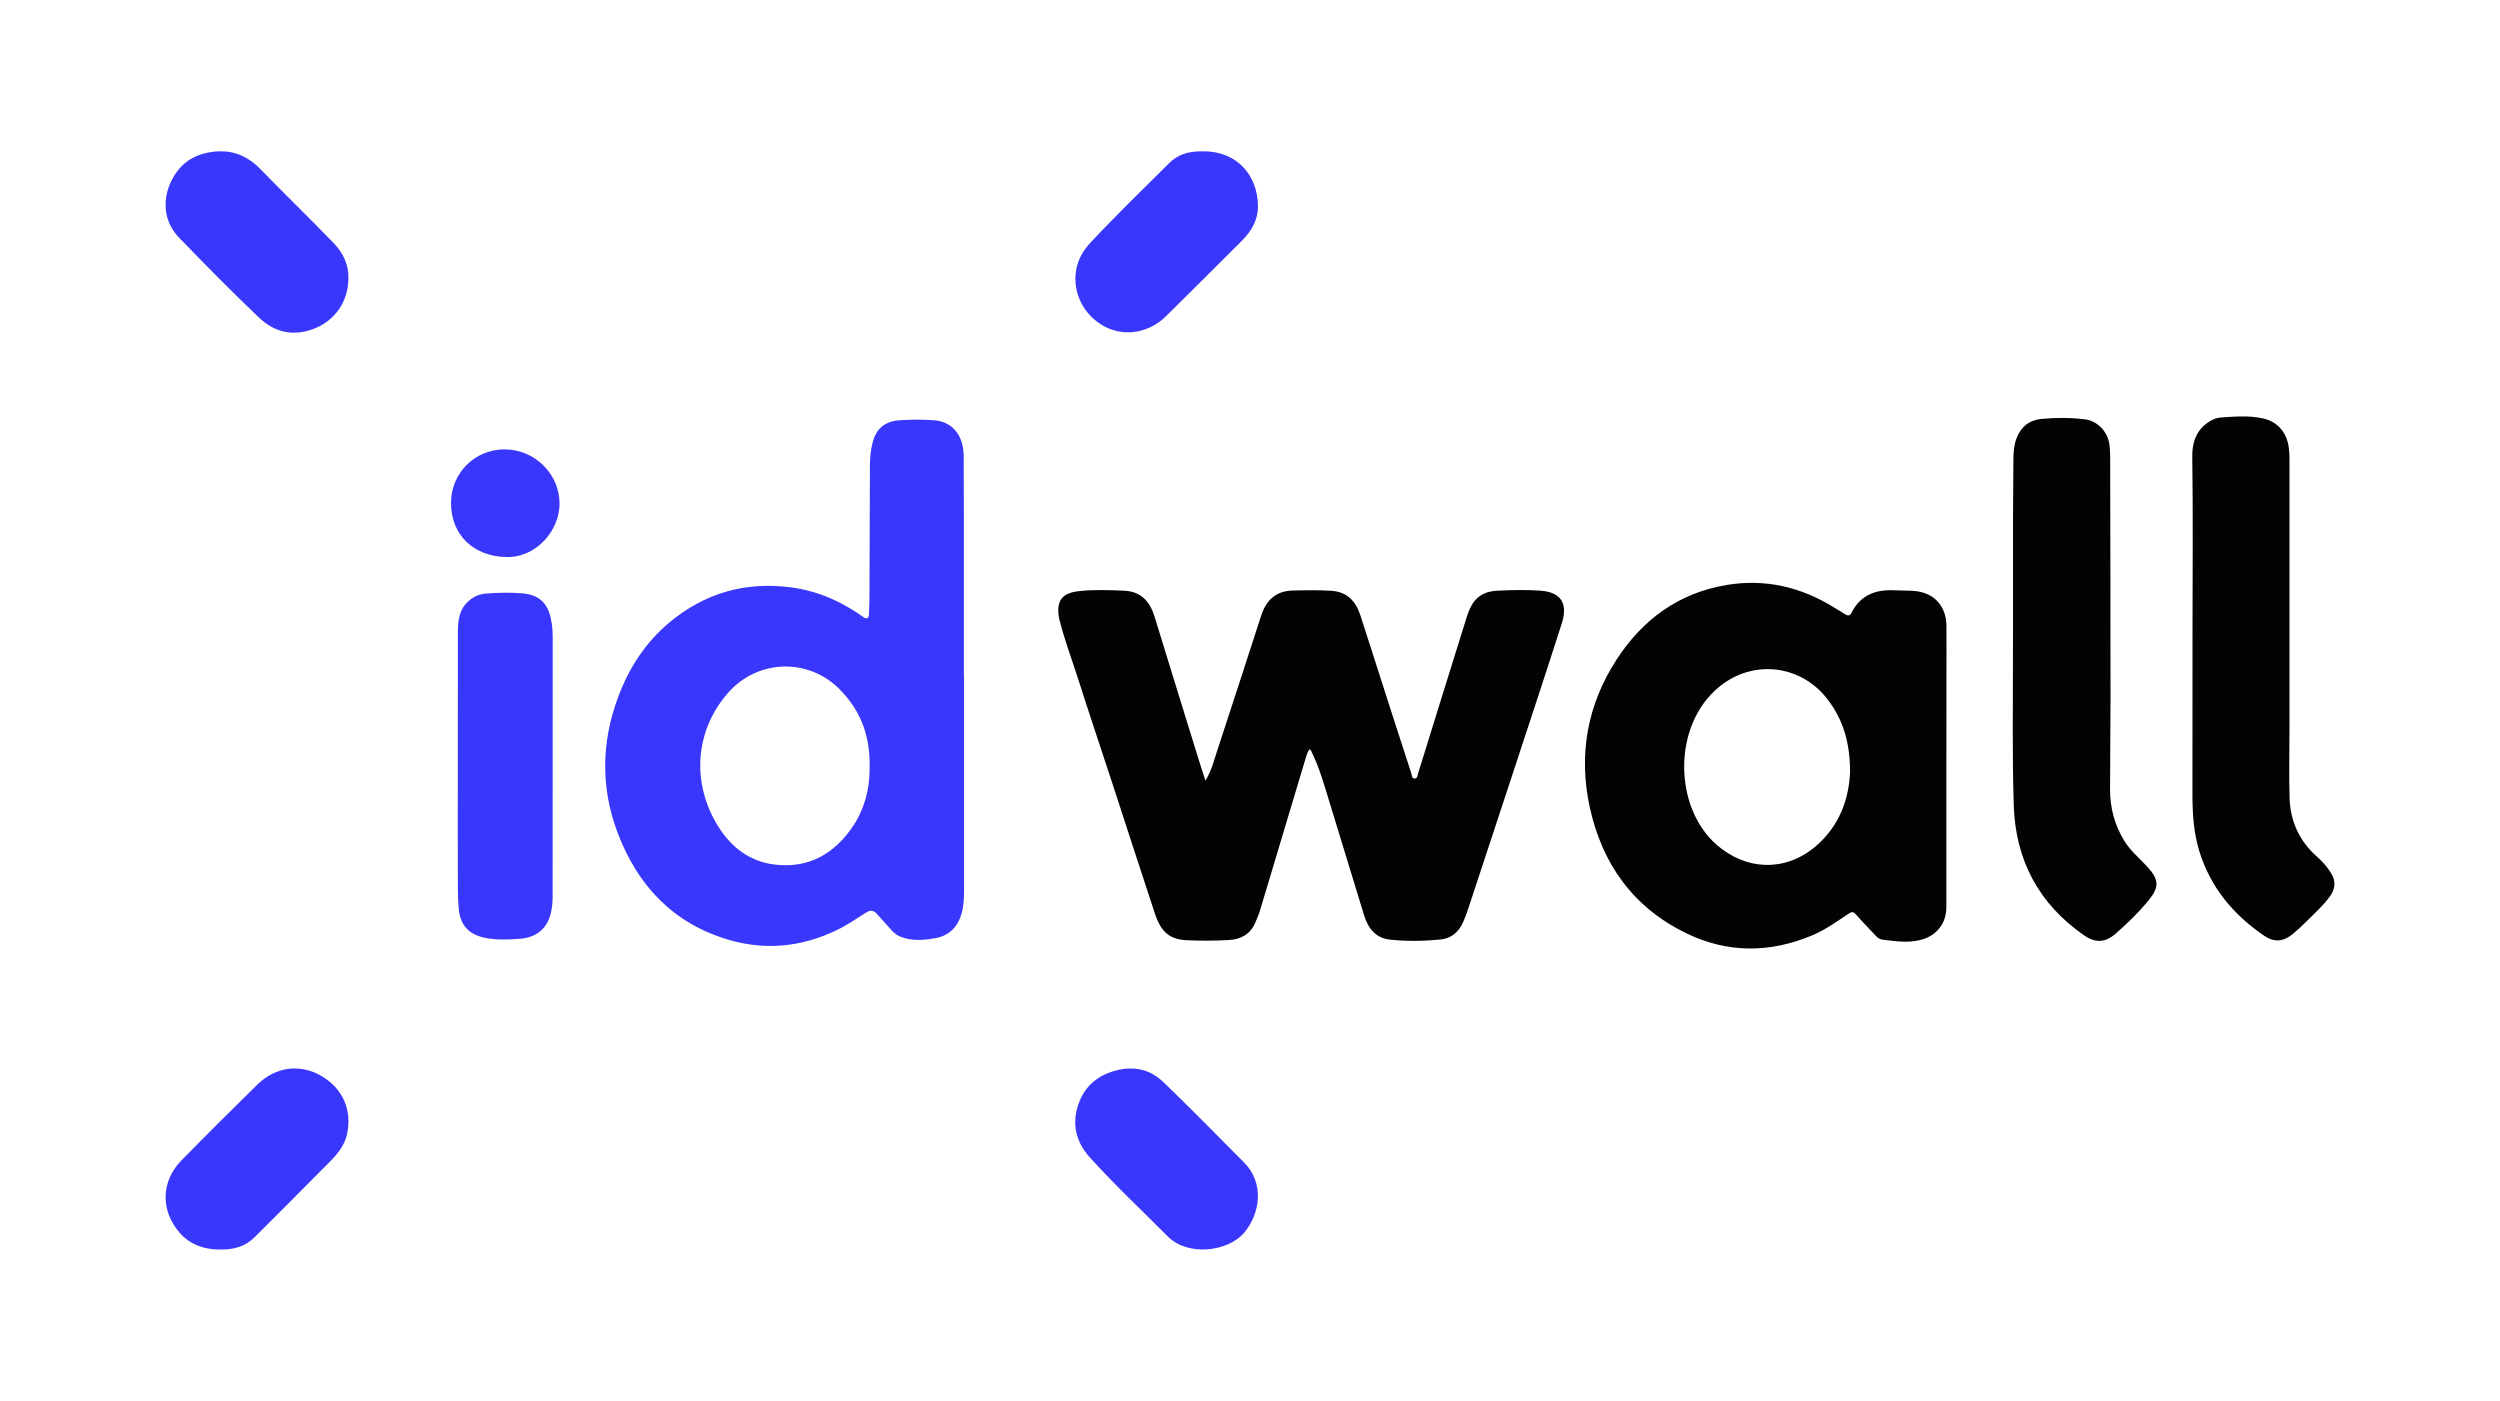 <?xml version="1.0" encoding="utf-8"?>
<!-- Generator: Adobe Illustrator 24.1.3, SVG Export Plug-In . SVG Version: 6.00 Build 0)  -->
<svg version="1.1" id="Layer_1" xmlns="http://www.w3.org/2000/svg" xmlns:xlink="http://www.w3.org/1999/xlink" x="0px" y="0px"
	 viewBox="0 0 437.89 245.37" style="enable-background:new 0 0 437.89 245.37;" xml:space="preserve">
<style type="text/css">
	.st0{fill:#030303;}
	.st1{fill:#3A37FC;}
</style>
<g>
	<path class="st0" d="M211.14,136.73c1.05-1.71,1.45-3.37,1.97-4.97c2.62-7.98,5.21-15.96,7.8-23.95c0.87-2.66,2.54-4.29,5.47-4.37
		c2.26-0.06,4.52-0.1,6.79,0.04c2.78,0.17,4.3,1.81,5.1,4.28c1.31,4.01,2.58,8.03,3.87,12.04c1.68,5.23,3.36,10.46,5.07,15.68
		c0.11,0.33,0.06,0.92,0.6,0.88c0.48-0.03,0.47-0.56,0.59-0.93c2.82-9.08,5.63-18.17,8.47-27.24c0.46-1.46,1.03-2.89,2.39-3.83
		c0.99-0.68,2.12-0.86,3.26-0.91c2.46-0.11,4.92-0.17,7.38,0.02c3.98,0.31,4.62,2.72,3.66,5.72c-2.85,8.9-5.78,17.76-8.7,26.64
		c-2.39,7.29-4.81,14.58-7.21,21.88c-0.42,1.27-0.82,2.55-1.36,3.78c-0.79,1.77-2.08,2.89-3.99,3.07c-2.94,0.29-5.9,0.34-8.84,0.02
		c-2.55-0.27-3.84-2.01-4.54-4.29c-2.05-6.66-4.06-13.33-6.11-19.98c-0.89-2.9-1.71-5.84-3.06-8.58c-0.08-0.17-0.09-0.39-0.41-0.48
		c-0.4,0.6-0.57,1.32-0.78,2.01c-2.63,8.73-5.23,17.48-7.86,26.21c-0.23,0.75-0.54,1.47-0.85,2.19c-0.87,1.99-2.5,2.87-4.58,2.99
		c-2.46,0.14-4.92,0.15-7.38,0.04c-2.97-0.14-4.51-1.38-5.59-4.63c-2.42-7.3-4.77-14.61-7.16-21.92
		c-2.14-6.54-4.34-13.07-6.43-19.62c-1.05-3.27-2.26-6.48-3.1-9.81c-0.03-0.13-0.07-0.25-0.1-0.38c-0.55-3.02,0.42-4.45,3.46-4.79
		c2.61-0.29,5.24-0.18,7.86-0.08c3.01,0.12,4.57,1.85,5.4,4.55c2.49,8.13,5.01,16.25,7.52,24.37
		C210.16,133.76,210.62,135.11,211.14,136.73z"/>
	<path class="st1" d="M168.86,118.62c0,12.41,0,24.81,0,37.22c0,1.88-0.08,3.74-0.93,5.47c-0.82,1.67-2.21,2.67-4.02,3
		c-2.04,0.37-4.1,0.56-6.11-0.21c-0.69-0.26-1.24-0.71-1.72-1.26c-0.82-0.93-1.68-1.83-2.49-2.77c-0.54-0.62-1.13-0.71-1.82-0.27
		c-1.72,1.07-3.38,2.24-5.21,3.12c-6.17,2.97-12.57,3.61-19.11,1.64c-9.58-2.88-15.76-9.46-19.25-18.64
		c-3.02-7.95-2.88-15.98,0.11-23.93c1.89-5.03,4.75-9.46,8.9-12.93c6.18-5.17,13.3-7.23,21.32-6.18c4.72,0.62,8.9,2.49,12.73,5.23
		c0.53,0.38,0.91,0.2,0.94-0.5c0.06-1.21,0.09-2.43,0.09-3.64c0.03-7.45,0.05-14.9,0.08-22.35c0-1.32,0.12-2.62,0.42-3.9
		c0.6-2.61,2.13-3.92,4.79-4.11c2-0.14,4-0.14,6,0c3.17,0.22,5.18,2.56,5.21,6.22c0.05,6.5,0.04,13,0.04,19.5
		c0.01,6.43,0,12.87,0,19.3C168.84,118.62,168.85,118.62,168.86,118.62z M152.3,135.19c0.28-6.22-1.55-10.74-5.26-14.48
		c-5.39-5.44-14.26-5.33-19.51,0.64c-5.87,6.68-6.44,15.91-1.71,23.44c2.31,3.67,5.54,6.13,9.91,6.65
		c6.02,0.71,10.51-1.96,13.77-6.87C151.55,141.46,152.27,137.95,152.3,135.19z"/>
	<path class="st0" d="M340.92,134.24c0,8.17,0,16.35,0,24.52c0,1.3-0.28,2.53-1.06,3.61c-1.26,1.74-3.09,2.35-5.1,2.53
		c-1.67,0.15-3.34-0.11-5-0.31c-0.48-0.06-0.84-0.29-1.17-0.64c-1.17-1.27-2.4-2.5-3.53-3.8c-0.44-0.5-0.74-0.46-1.22-0.14
		c-2.06,1.37-4.07,2.82-6.37,3.8c-7.41,3.13-14.84,3.18-22.08-0.33c-9.3-4.5-14.77-12.14-16.94-22.11
		c-1.99-9.19-0.44-17.88,4.67-25.79c4.55-7.04,10.87-11.69,19.25-13.11c6.77-1.14,13.07,0.32,18.88,3.94
		c0.64,0.4,1.31,0.76,1.93,1.18c0.5,0.34,0.87,0.22,1.12-0.26c1.61-3.18,4.34-4.13,7.68-3.93c1.05,0.06,2.1,0.02,3.15,0.09
		c3.57,0.25,5.76,2.56,5.8,6.14c0.03,2.99,0,5.97,0,8.96C340.93,123.8,340.93,129.02,340.92,134.24
		C340.93,134.24,340.93,134.24,340.92,134.24z M324.05,135.19c-0.01-5.16-1.22-9.1-3.87-12.6c-4.68-6.2-13.13-7.18-19.09-2.26
		c-8.2,6.76-7.92,21.07-0.42,27.63c5.16,4.51,11.93,4.77,17.19,0.41C322.22,144.75,323.87,139.88,324.05,135.19z"/>
	<path class="st0" d="M352.59,110.82c0-6.73-0.01-13.45,0-20.18c0.01-3.41,0.04-6.82,0.07-10.23c0.01-1.25,0.1-2.48,0.56-3.67
		c0.79-2.03,2.25-3.16,4.4-3.37c2.52-0.24,5.05-0.23,7.56,0.08c2.24,0.27,4.05,2.2,4.32,4.55c0.08,0.68,0.11,1.37,0.11,2.06
		c0.03,14.21,0.06,28.42,0.06,42.62c0,5.22-0.08,10.43-0.08,15.65c0,3.24,0.83,6.27,2.55,9.04c1.07,1.71,2.63,2.97,3.97,4.44
		c2.06,2.27,2.16,3.53,0.22,5.9c-1.75,2.15-3.76,4.08-5.85,5.9c-1.77,1.54-3.53,1.56-5.46,0.21c-7.94-5.52-12-13.19-12.3-22.78
		c-0.27-8.66-0.14-17.32-0.14-25.99C352.58,113.64,352.59,112.23,352.59,110.82z"/>
	<path class="st0" d="M384.03,111.31c0-10.44,0.11-20.87-0.04-31.31c-0.03-2.28,0.55-4.32,2.46-5.8c0.78-0.6,1.67-1.02,2.6-1.08
		c2.45-0.16,4.92-0.37,7.35,0.17c2.51,0.56,4.11,2.44,4.48,4.99c0.16,1.11,0.14,2.23,0.14,3.34c0.01,15.26,0,30.52,0,45.79
		c0,4.1-0.11,8.2,0.01,12.3c0.12,4.09,1.69,7.6,4.81,10.35c0.96,0.85,1.81,1.8,2.48,2.9c0.84,1.36,0.72,2.69-0.16,3.95
		c-1.12,1.62-2.61,2.91-3.99,4.31c-0.8,0.81-1.64,1.59-2.51,2.32c-1.71,1.43-3.3,1.58-5.12,0.33c-5.39-3.68-9.37-8.46-11.32-14.79
		c-1.01-3.27-1.2-6.62-1.2-10C384.03,129.82,384.03,120.56,384.03,111.31z"/>
	<path class="st1" d="M80.19,134.46c0-7.91-0.01-15.82,0.01-23.73c0-2.06,0.23-4.07,1.97-5.54c0.86-0.73,1.85-1.14,2.94-1.23
		c2.13-0.16,4.26-0.21,6.39-0.03c2.79,0.24,4.34,1.56,4.96,4.3c0.25,1.12,0.35,2.27,0.35,3.42c0.01,15.13,0.01,30.26-0.01,45.39
		c0,0.82-0.07,1.64-0.22,2.44c-0.56,3.07-2.54,4.77-5.67,4.97c-2.07,0.13-4.13,0.24-6.17-0.23c-2.73-0.63-4.15-2.27-4.39-5.06
		c-0.11-1.21-0.15-2.42-0.15-3.64C80.17,148.51,80.18,141.48,80.19,134.46C80.18,134.46,80.18,134.46,80.19,134.46z"/>
	<path class="st1" d="M197.98,187.16c2.42-0.04,4.3,0.92,5.94,2.51c4.74,4.59,9.36,9.29,14.01,13.97c3.58,3.6,2.8,8.95-0.01,12.28
		c-2.8,3.32-9.84,4.21-13.38,0.65c-4.59-4.62-9.36-9.07-13.72-13.92c-2.4-2.68-3.12-5.88-1.9-9.33c1.19-3.33,3.69-5.21,7.09-5.95
		C196.69,187.22,197.37,187.14,197.98,187.16z"/>
	<path class="st1" d="M61.03,48.78c-0.03,4.01-2.35,7.44-6.17,8.85c-3.55,1.31-6.74,0.63-9.57-2.07
		c-4.74-4.52-9.33-9.19-13.89-13.89c-3.35-3.45-2.92-8.2-0.38-11.64c1.35-1.83,3.18-2.86,5.39-3.3c3.62-0.72,6.61,0.22,9.24,2.93
		c4.23,4.36,8.61,8.58,12.83,12.96C60.19,44.4,61.09,46.51,61.03,48.78z"/>
	<path class="st1" d="M210.58,26.5c6.25-0.07,9.68,4.35,9.76,9.51c0.04,2.47-1.12,4.46-2.82,6.16c-4.41,4.41-8.83,8.81-13.27,13.2
		c-2.99,2.95-7.25,3.67-10.74,1.84c-3.64-1.91-5.67-5.86-5.03-9.82c0.31-1.9,1.22-3.5,2.52-4.89c4.45-4.76,9.13-9.3,13.75-13.89
		C206.26,27.1,208.02,26.49,210.58,26.5z"/>
	<path class="st1" d="M38.26,218.86c-2.24-0.04-4.76-0.68-6.68-2.81c-3.49-3.89-3.44-9.09,0.21-12.81
		c4.38-4.47,8.82-8.88,13.29-13.27c3.19-3.13,7.5-3.71,11.28-1.47c3.6,2.13,5.36,5.83,4.43,10.13c-0.42,1.97-1.63,3.46-3.01,4.84
		c-4.4,4.43-8.78,8.87-13.21,13.26C42.99,218.3,40.99,218.95,38.26,218.86z"/>
	<path class="st1" d="M88.43,78.71c5.28,0.03,9.58,4.33,9.58,9.52c0,4.56-3.93,9.44-9.32,9.34c-5.81-0.11-9.74-3.94-9.69-9.57
		C79.05,82.79,83.22,78.68,88.43,78.71z"/>
</g>
</svg>
